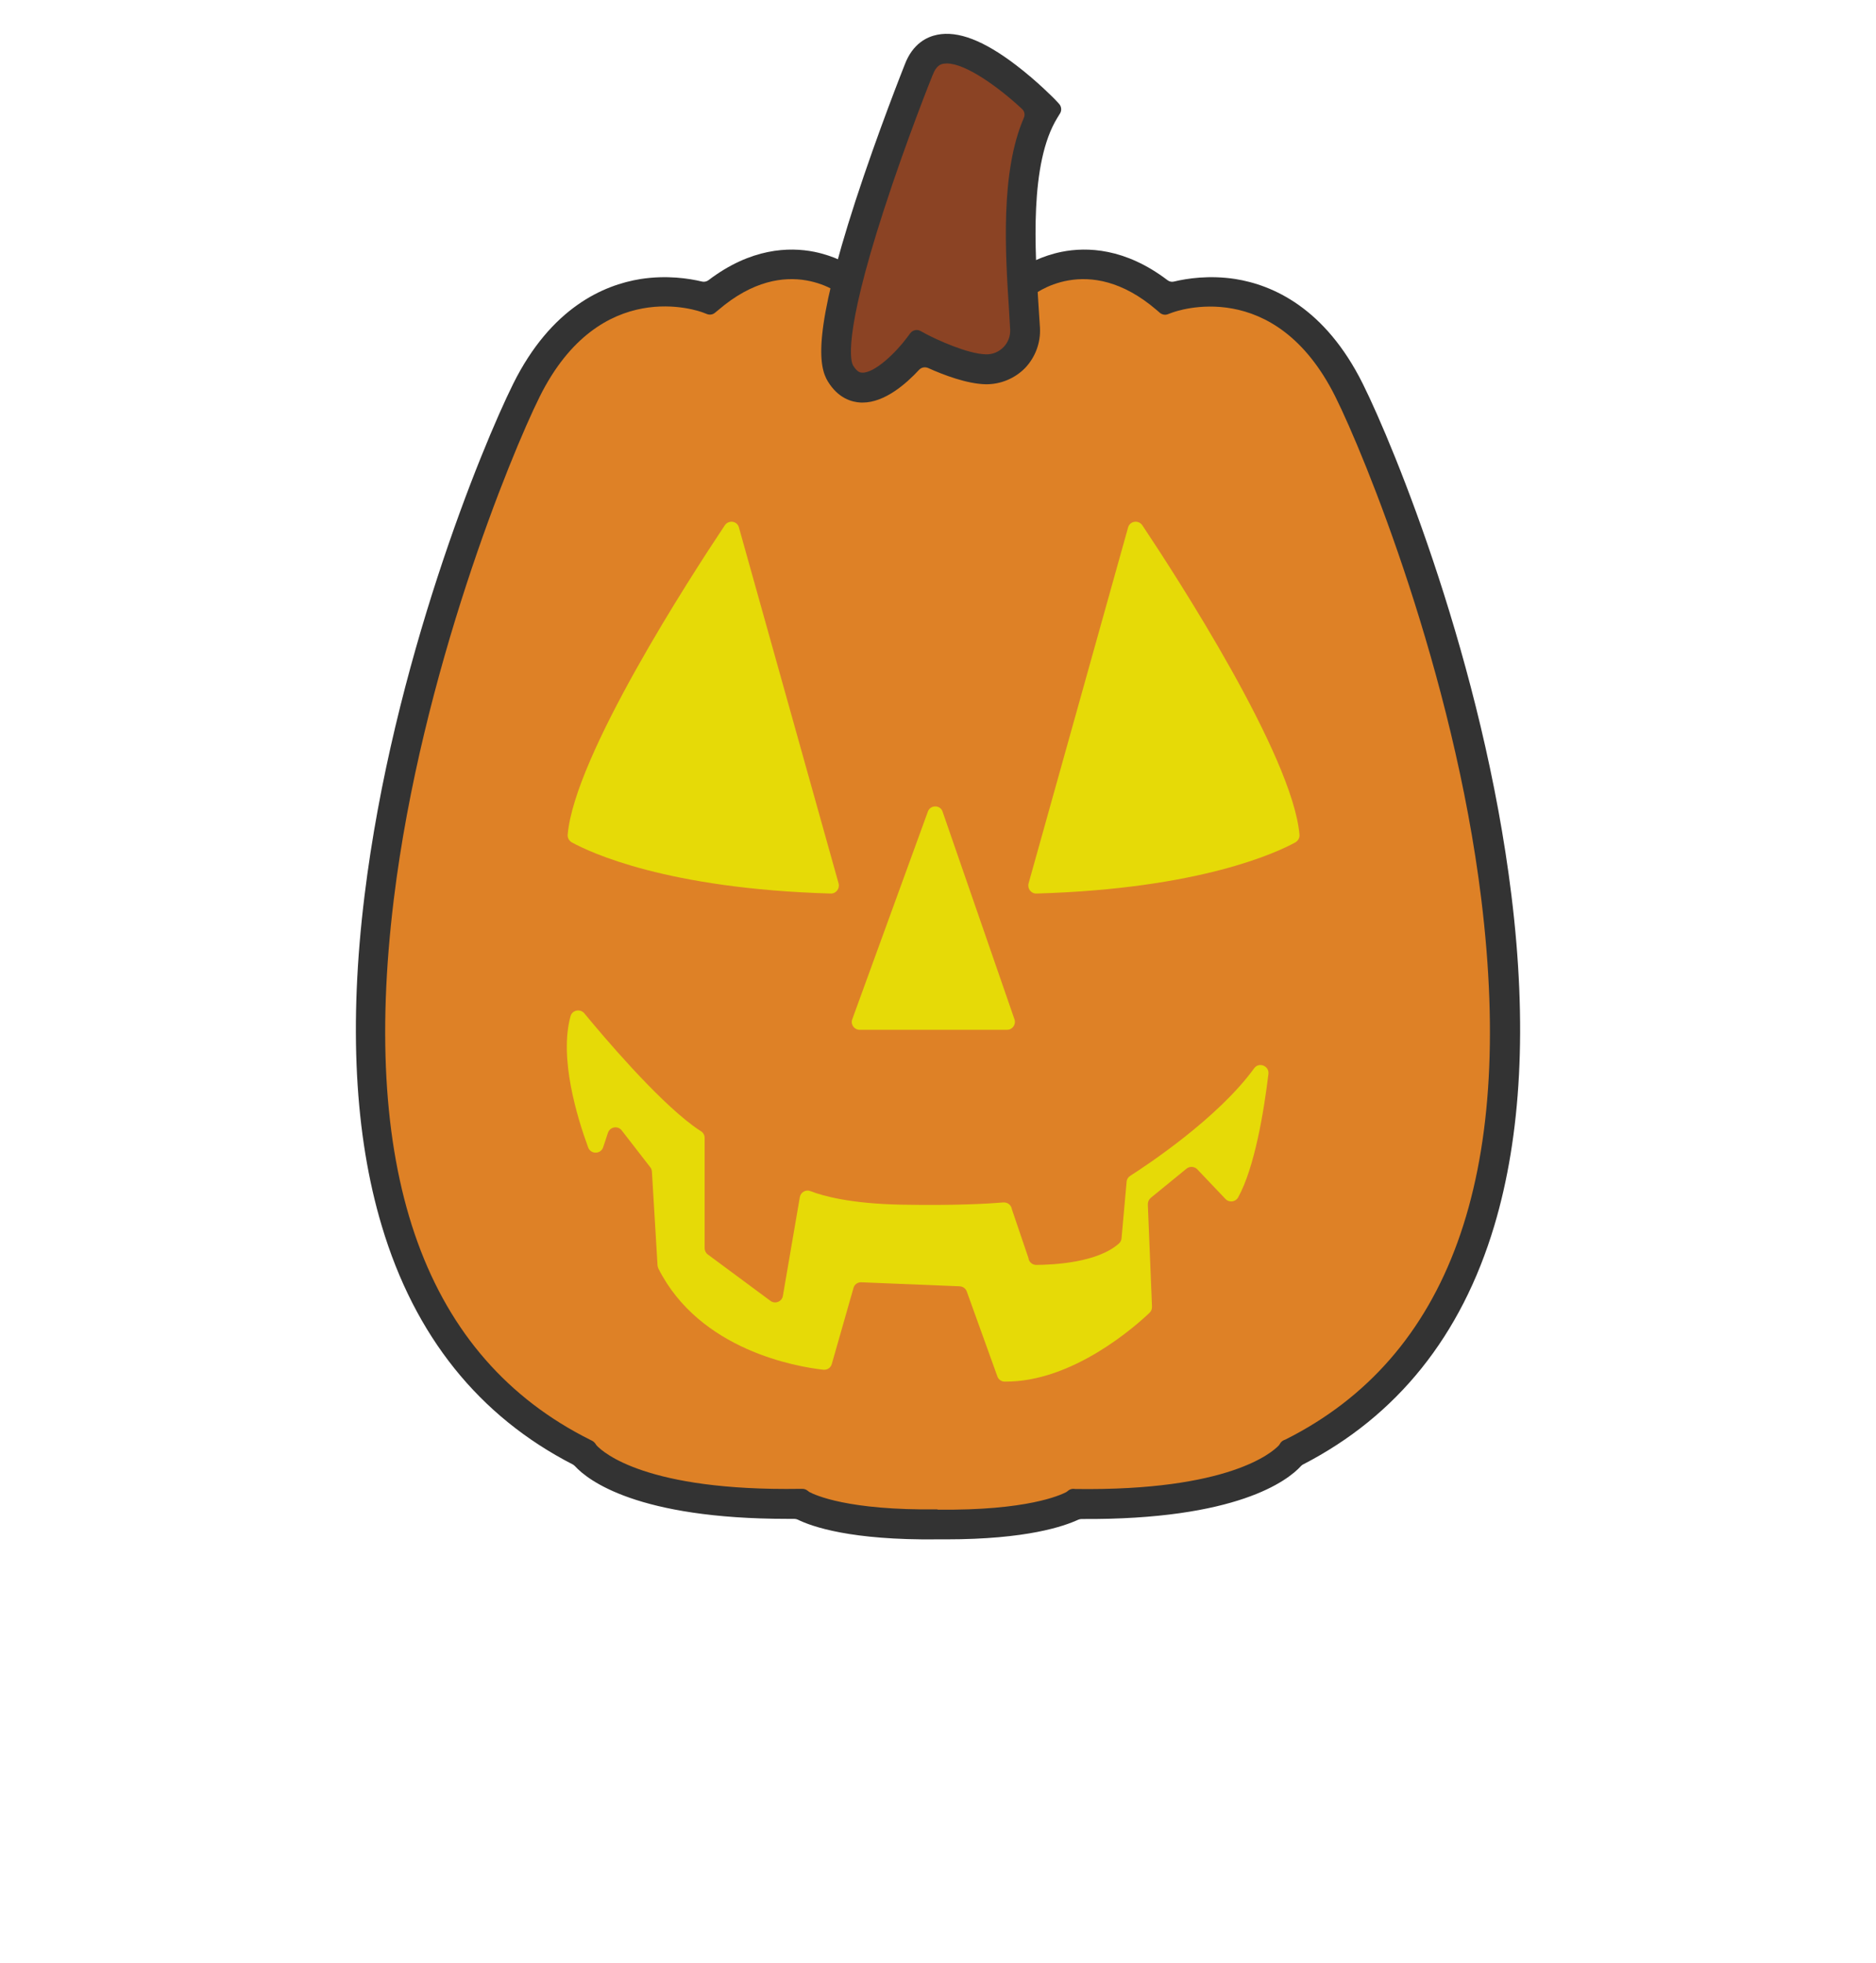 <?xml version="1.0" encoding="UTF-8"?>
<svg width="1165px" height="1219px" viewBox="0 0 1165 1219" version="1.1" xmlns="http://www.w3.org/2000/svg" xmlns:xlink="http://www.w3.org/1999/xlink">
    <!-- Generator: Sketch 51.3 (57544) - http://www.bohemiancoding.com/sketch -->
    <title>Artboard</title>
    <desc>Created with Sketch.</desc>
    <defs></defs>
    <g id="Artboard" stroke="none" stroke-width="1" fill="none" fill-rule="evenodd">
        <g id="Masks-jack-o-lantern" transform="translate(221, 21)" fill-rule="nonzero">
            <path d="M413.812,156.189 C413.812,156.189 454.016,121.576 503.924,164.496 C503.924,164.496 575.09,136.806 617.143,221.26 C659.195,305.715 831.103,757.062 581.56,881.667 C581.56,881.667 559.748,914.71 447.084,913.141 C447.084,913.141 428.322,926.709 361.5,925.971 C294.678,926.709 275.916,913.141 275.916,913.141 C163.252,914.71 141.44,881.667 141.44,881.667 C-108.103,757.062 63.805,305.715 105.857,221.26 C147.91,136.806 219.076,164.496 219.076,164.496 C268.984,121.576 309.188,156.189 309.188,156.189 L413.812,156.189 Z" id="Shape" fill="#DE8126"></path>
            <path d="M366.533,934.965 L361.269,934.965 C307.432,935.611 283.145,927.032 274.372,922.697 C273.726,922.42 272.987,922.236 272.249,922.236 L268.001,922.236 C174.732,922.236 144.074,898.252 136.04,889.489 C135.67,889.12 135.208,888.751 134.747,888.474 C76.385,858.495 36.492,808.683 16.083,740.33 C-0.816,683.968 -4.417,615.062 5.371,535.27 C23.009,391.184 78.047,256.969 97.716,217.304 C121.172,170.167 153.677,155.961 176.856,152.271 C193.016,149.781 206.776,151.902 214.902,153.839 C216.287,154.208 217.857,153.839 218.965,153.009 C245.284,132.992 269.016,132.254 284.715,135.39 C296.905,137.881 306.139,142.955 311.126,146.275 C311.957,146.829 312.88,147.106 313.896,147.106 L409.104,147.106 C410.12,147.106 411.043,146.829 411.874,146.275 C416.861,142.955 426.003,137.881 438.285,135.39 C453.984,132.254 477.716,132.992 504.035,153.009 C505.235,153.932 506.713,154.208 508.098,153.839 C516.132,151.902 529.984,149.781 546.144,152.271 C569.323,155.961 601.828,170.167 625.284,217.304 C644.953,256.876 699.991,391.184 717.629,535.27 C727.417,614.969 723.816,683.968 706.917,740.33 C686.508,808.591 646.523,858.403 588.161,888.474 C587.699,888.751 587.237,889.028 586.868,889.489 C578.649,898.437 547.16,922.974 450.659,922.328 C449.92,922.328 449.182,922.512 448.535,922.789 C439.67,926.848 416.676,934.965 366.533,934.965 Z M361.269,916.517 L361.361,916.517 C416.953,917.162 437.454,907.477 440.963,905.724 L441.794,905.171 L442.348,904.709 C443.364,903.879 444.657,903.51 445.95,903.602 L446.688,903.695 L447.058,903.695 C542.173,904.986 569.045,880.91 573.016,876.759 C573.293,876.483 573.57,876.114 573.755,875.745 L573.94,875.468 C574.494,874.453 575.417,873.715 576.525,873.254 L576.802,873.162 C576.987,873.069 577.172,872.977 577.264,872.977 C679.028,821.966 719.937,709.151 698.883,537.392 C681.614,396.627 626.299,261.581 608.292,225.421 C570.708,149.965 509.391,172.196 506.713,173.211 L504.219,174.133 C502.557,174.779 500.71,174.41 499.325,173.303 L497.293,171.55 C454.353,134.653 420.647,162.049 419.262,163.248 L418.061,164.263 C417.138,165.001 416.03,165.462 414.829,165.462 L307.432,165.462 C306.231,165.462 305.123,165.001 304.2,164.263 L302.999,163.248 C301.614,162.049 268.001,134.653 225.06,171.55 L223.029,173.211 C221.643,174.41 219.704,174.687 218.042,174.041 L215.641,173.118 C213.055,172.104 151.738,149.873 114.154,225.329 C96.147,261.581 40.832,396.627 23.563,537.392 C2.509,709.336 43.51,822.243 145.551,873.162 L146.659,873.715 C147.583,874.176 148.321,874.914 148.876,875.745 C149.06,876.114 149.337,876.39 149.614,876.759 C153.585,881.002 180.458,905.078 275.758,903.602 L277.235,903.602 C278.436,903.602 279.544,903.971 280.467,904.709 L280.837,904.986 C281.114,905.171 281.298,905.355 281.575,905.54 C284.992,907.384 305.493,917.07 361.177,916.332 L361.269,916.517 Z" id="Shape" fill="#333333"></path>
            <path d="M229.12,305.203 C207.722,337.282 135.778,448.268 131.535,497.309 C131.351,499.244 132.365,501.088 134.026,502.102 C145.278,508.278 193.056,530.955 294.884,533.904 C298.204,533.997 300.602,530.863 299.772,527.636 L237.882,306.586 C236.868,302.53 231.518,301.701 229.12,305.203 Z M488.394,305.203 C509.792,337.282 581.736,448.268 585.978,497.309 C586.163,499.244 585.148,501.088 583.488,502.102 C572.235,508.278 524.458,530.955 422.63,533.904 C419.309,533.997 416.911,530.863 417.741,527.636 L479.539,306.586 C480.646,302.53 485.995,301.701 488.394,305.203 Z M355.206,483.021 L308.258,611.982 C307.059,615.208 309.457,618.527 312.87,618.527 L404.367,618.527 C407.78,618.527 410.086,615.208 408.979,611.982 L364.337,483.021 C362.954,478.78 356.774,478.688 355.206,483.021 Z M133.288,610.138 C134.302,606.267 139.283,605.253 141.866,608.295 C154.317,623.412 186.138,660.838 209.197,677.983 C210.95,679.274 212.61,680.472 214.27,681.486 C215.746,682.408 216.576,683.975 216.576,685.634 L216.576,754.125 C216.576,755.692 217.314,757.167 218.605,758.089 L257.436,786.849 C260.388,789.061 264.631,787.31 265.184,783.715 L275.699,722.415 C276.252,719.373 279.481,717.529 282.34,718.727 C290.18,721.769 307.151,726.471 338.511,727.116 C372.823,727.761 393.391,726.471 402.061,725.733 C404.736,725.549 407.042,727.392 407.411,730.066 L417.649,760.209 C417.926,762.698 420.047,764.541 422.538,764.541 C433.237,764.449 460.631,763.159 473.913,751.175 C474.835,750.345 475.388,749.147 475.481,747.949 L478.617,713.012 C478.709,711.445 479.539,710.062 480.83,709.233 C490.976,702.78 535.434,673.374 557.847,642.401 C560.798,638.346 567.255,640.927 566.701,645.904 C563.842,669.687 558.031,704.255 547.885,722.599 C546.317,725.457 542.351,726.01 540.045,723.613 L522.521,705.177 C520.768,703.333 517.817,703.149 515.88,704.716 L493.651,722.875 C492.452,723.889 491.806,725.364 491.806,726.839 L494.389,790.444 C494.481,791.827 493.928,793.21 492.913,794.224 C484.612,802.151 445.227,837.456 402.891,836.996 C400.862,836.996 399.018,835.705 398.372,833.769 L379.371,781.042 C378.726,779.198 376.973,777.908 374.944,777.815 L313.884,775.326 C311.578,775.234 309.549,776.709 308.996,778.922 L295.53,826.118 C294.884,828.423 292.67,829.898 290.272,829.621 C273.854,827.777 213.532,817.638 187.891,766.846 C187.614,766.201 187.43,765.555 187.338,764.91 L183.833,706.559 C183.74,705.545 183.464,704.624 182.818,703.886 L165.109,681.025 C162.711,677.891 157.822,678.721 156.531,682.5 L153.579,691.442 C152.104,695.866 145.924,695.959 144.264,691.626 C137.254,672.545 126.186,636.041 133.288,610.138 Z" id="Shape" fill="#E6DA07"></path>
            <path d="M349.128,22.148 C349.128,22.148 284.174,183.529 300.689,210.272 C317.205,237.016 349.128,193.765 349.128,193.765 C349.128,193.765 374.593,207.321 390.74,207.598 C404.58,207.783 415.744,196.255 414.913,182.515 C412.976,146.458 405.871,81.444 427,47.047 C427,47.047 364.352,-18.151 349.128,22.148 Z" id="Shape" fill="#8B4324"></path>
            <path d="M314.67,229 L313.652,229 C307.82,228.723 299.489,226.319 293.102,215.873 C287.27,206.352 283.846,185.09 310.227,103.834 C324.112,61.218 340.034,21.191 340.867,19.065 C345.773,6.123 354.567,1.871 361.046,0.577 C373.82,-2.012 389.834,4.09 409.829,19.342 C423.436,29.696 433.896,40.512 434.359,40.974 L436.673,43.47 C438.154,45.041 438.432,47.537 437.321,49.386 L435.562,52.252 C418.252,80.446 421.677,134.247 423.992,169.837 C424.269,174.367 424.547,178.712 424.825,182.687 C425.287,191.838 421.955,200.805 415.661,207.461 C409.273,214.024 400.387,217.722 391.223,217.63 C379.652,217.445 365.027,211.898 355.4,207.554 C353.456,206.722 351.234,207.091 349.753,208.663 C341.607,217.445 328.37,229 314.67,229 Z M367.063,18.418 C366.23,18.418 365.489,18.51 364.749,18.603 C363.453,18.88 360.491,19.435 358.177,25.628 L358.084,25.813 C357.899,26.183 341.7,66.58 327.815,109.565 C302.081,188.973 307.45,203.948 308.839,206.074 C311.43,210.327 313.559,210.419 314.393,210.419 C322.168,210.789 335.498,197.755 342.07,188.88 L344.292,185.922 C345.773,183.981 348.457,183.334 350.586,184.536 L353.826,186.292 C360.398,189.805 379.93,198.864 391.408,199.049 C395.574,199.141 399.369,197.477 402.238,194.519 C405.108,191.561 406.496,187.679 406.311,183.611 C406.126,179.729 405.848,175.476 405.571,170.947 C403.349,136.558 400.109,85.993 414.827,52.159 C415.661,50.218 415.198,47.999 413.624,46.613 C398.906,32.931 378.634,18.418 367.063,18.418 Z" id="Shape" fill="#333333"></path>
        </g>
    </g>
</svg>